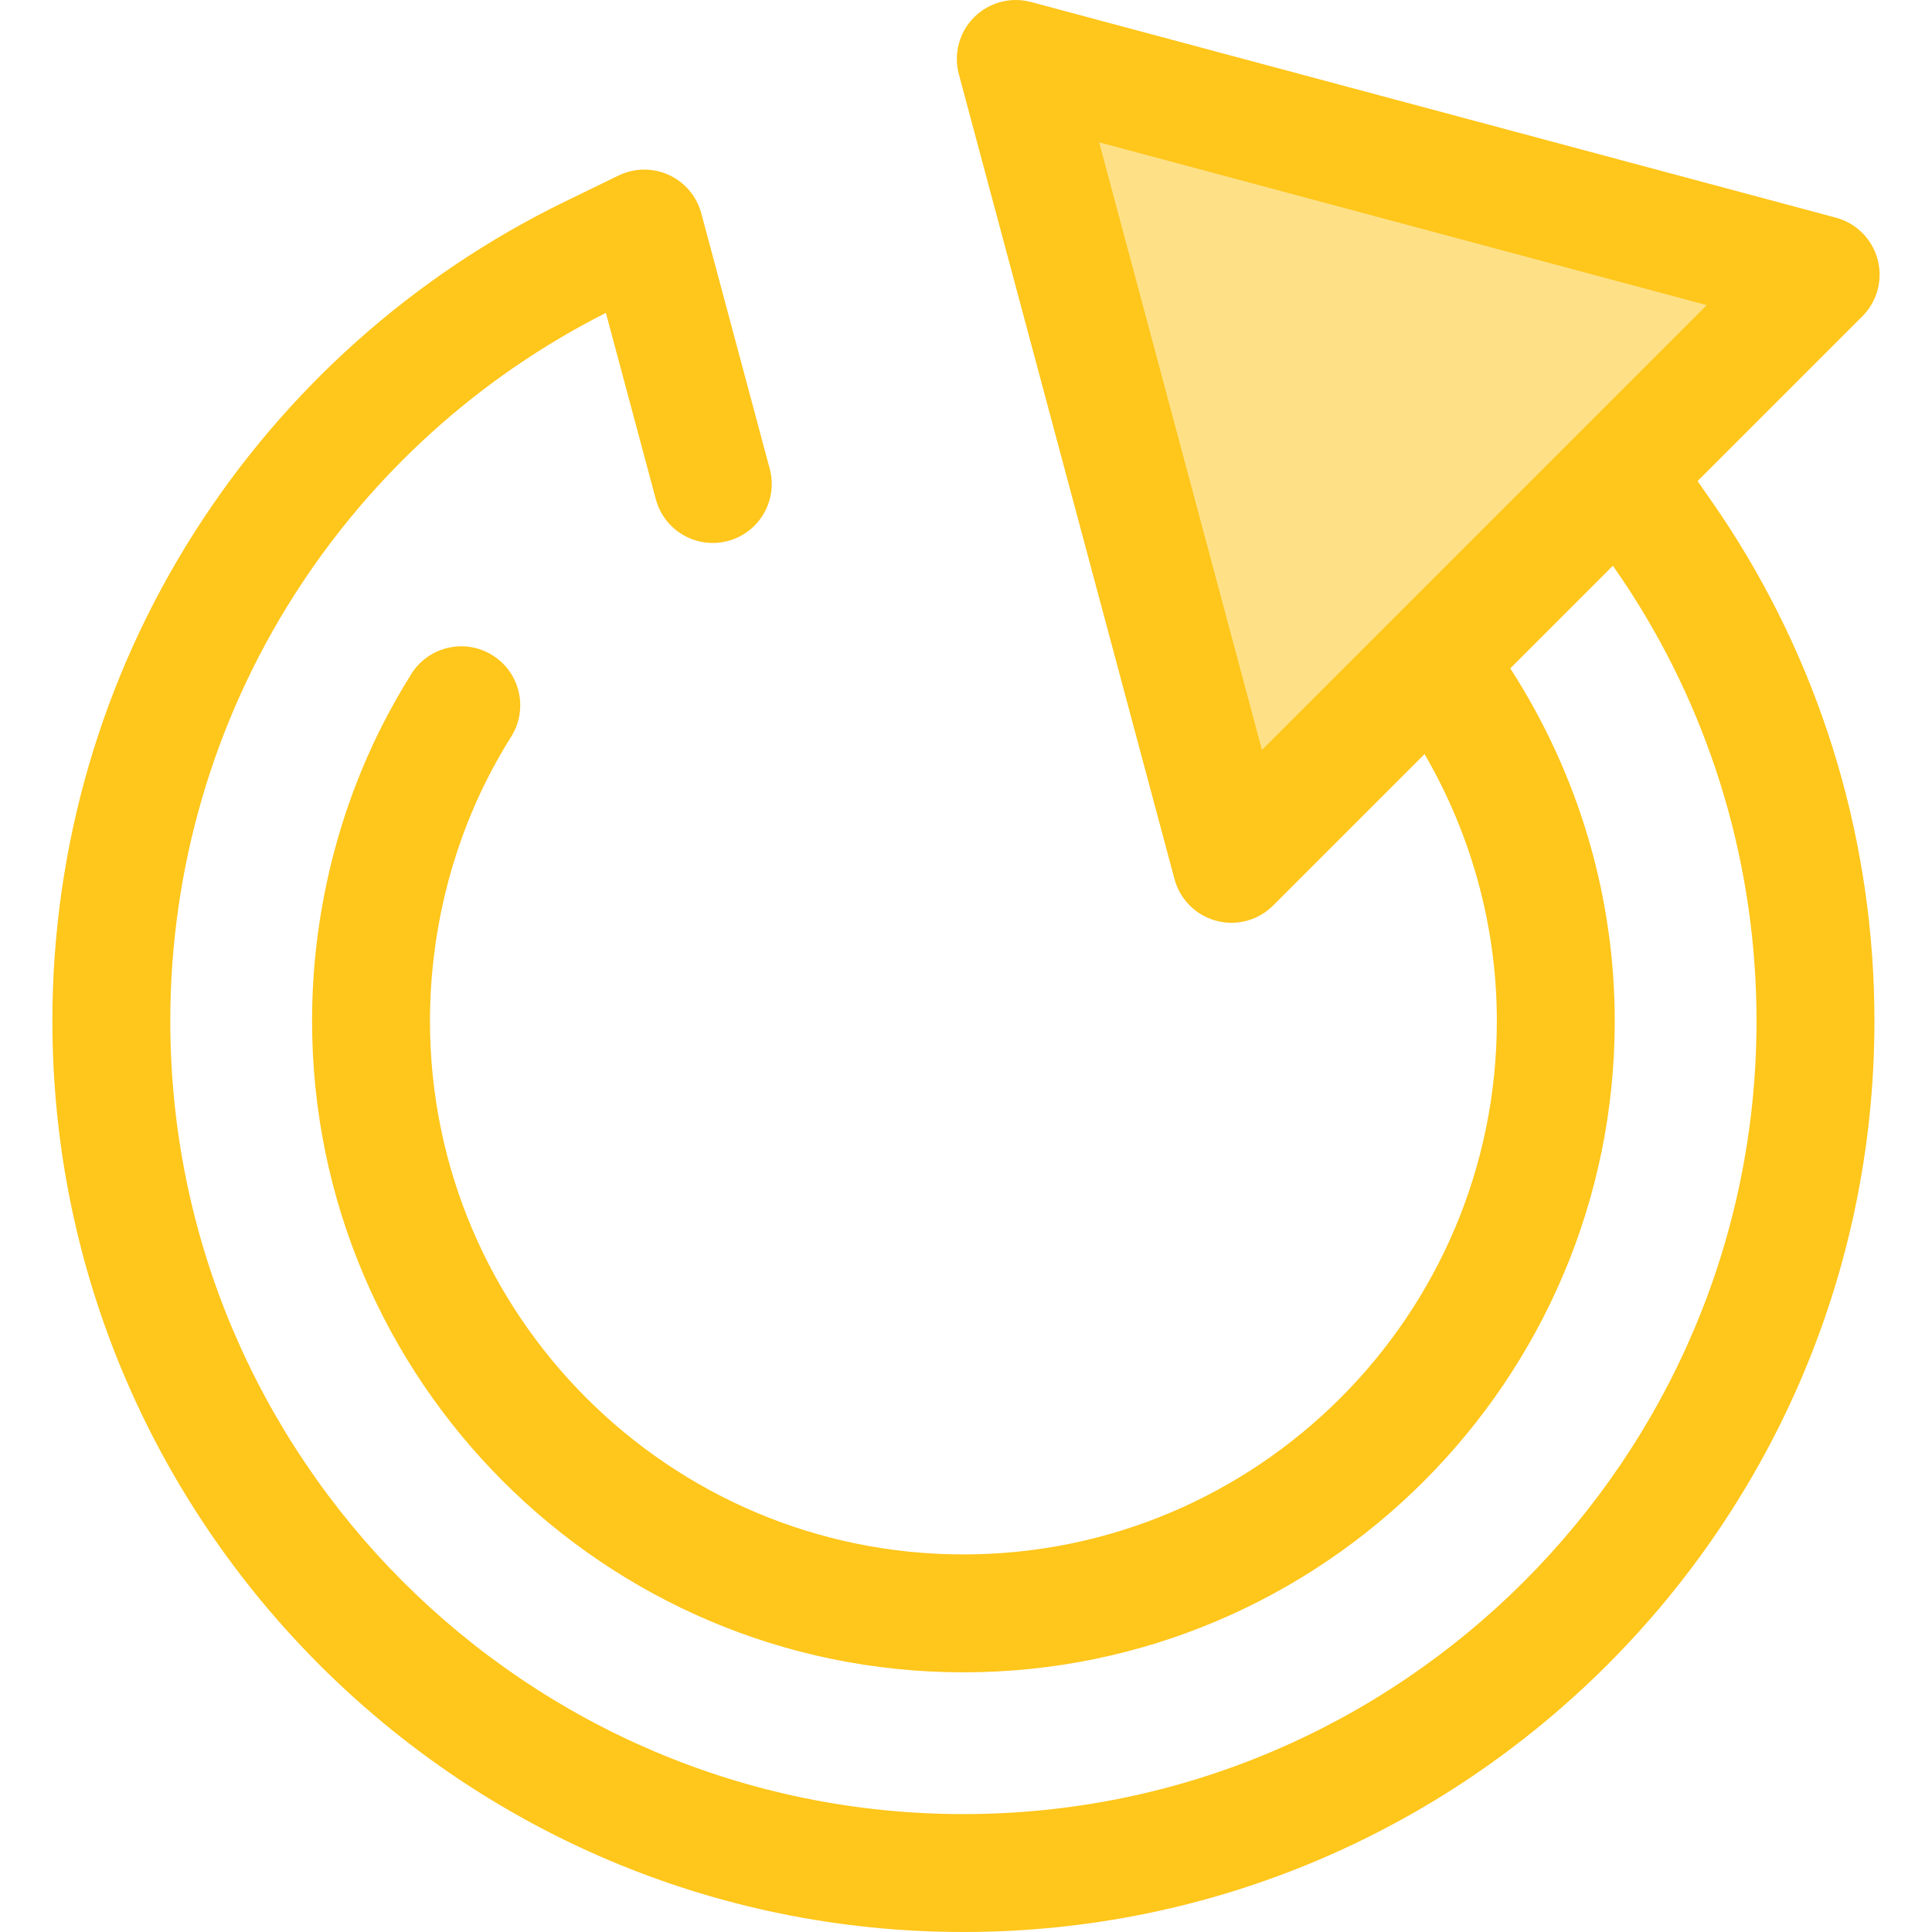 <?xml version="1.0" encoding="iso-8859-1"?>
<!-- Generator: Adobe Illustrator 19.0.0, SVG Export Plug-In . SVG Version: 6.00 Build 0)  -->
<svg version="1.1" id="Layer_1" xmlns="http://www.w3.org/2000/svg" xmlns:xlink="http://www.w3.org/1999/xlink" x="0px" y="0px"
	 viewBox="0 0 512.001 512.001" style="enable-background:new 0 0 512.001 512.001;" xml:space="preserve">
<path style="fill:#FFC61B;" d="M255.314,512.001c-133.123,0-241.429-108.301-241.429-241.423c0-46.161,13.082-91.048,37.833-129.804
	c24.065-37.675,57.995-67.901,98.124-87.414l14.082-6.846c4.193-2.037,9.078-2.097,13.318-0.162
	c4.241,1.936,7.396,5.665,8.602,10.169l18.139,67.698c2.234,8.335-2.712,16.9-11.047,19.134c-8.335,2.234-16.9-2.712-19.134-11.047
	l-13.234-49.392c-33.66,17.021-62.146,42.785-82.516,74.677c-21.537,33.724-32.921,72.796-32.921,112.986
	c0,115.892,94.288,210.178,210.184,210.178s210.184-94.286,210.184-210.178c0-40.492-11.545-79.81-33.387-113.706
	c-1.239-1.925-2.614-3.968-4.204-6.252l-1.081-1.551l-27.16,27.16l0.689,1.073c18.036,28.045,27.569,60.301,27.569,93.278
	c0,95.175-77.433,172.606-172.611,172.606S82.703,365.753,82.703,270.578c0-27.222,6.408-54.275,18.533-78.231
	c2.371-4.684,4.988-9.311,7.783-13.757c4.593-7.305,14.237-9.503,21.54-4.913c7.305,4.591,9.503,14.235,4.913,21.54
	c-2.282,3.632-4.423,7.413-6.358,11.239c-9.922,19.603-15.166,41.776-15.166,64.121c0,77.947,63.416,141.361,141.366,141.361
	s141.366-63.415,141.366-141.361c0-26.974-7.816-53.383-22.604-76.378l-7.5-11.664c-3.976-6.182-3.104-14.299,2.092-19.497
	l49.264-49.265c3.271-3.27,7.83-4.926,12.429-4.515c4.607,0.409,8.795,2.839,11.439,6.635l11.748,16.869
	c1.808,2.596,3.389,4.948,4.832,7.189c25.096,38.947,38.364,84.117,38.364,130.625C496.743,403.7,388.439,512.001,255.314,512.001z"
	/>
<polygon style="fill:#FEE187;" points="326.347,228.922 269.196,15.625 482.493,72.776 "/>
<path style="fill:#FFC61B;" d="M326.347,244.545c-1.348,0-2.706-0.173-4.043-0.533c-5.391-1.445-9.602-5.655-11.047-11.047
	L254.106,19.668c-1.445-5.391,0.097-11.143,4.043-15.091c3.946-3.946,9.695-5.49,15.09-4.043l213.298,57.153
	c5.391,1.445,9.602,5.655,11.047,11.047c1.445,5.391-0.097,11.143-4.043,15.091L337.394,239.969
	C334.426,242.937,330.436,244.545,326.347,244.545z M291.289,37.718l43.146,161.025L452.314,80.864L291.289,37.718z"/>
<g>
</g>
<g>
</g>
<g>
</g>
<g>
</g>
<g>
</g>
<g>
</g>
<g>
</g>
<g>
</g>
<g>
</g>
<g>
</g>
<g>
</g>
<g>
</g>
<g>
</g>
<g>
</g>
<g>
</g>
</svg>
